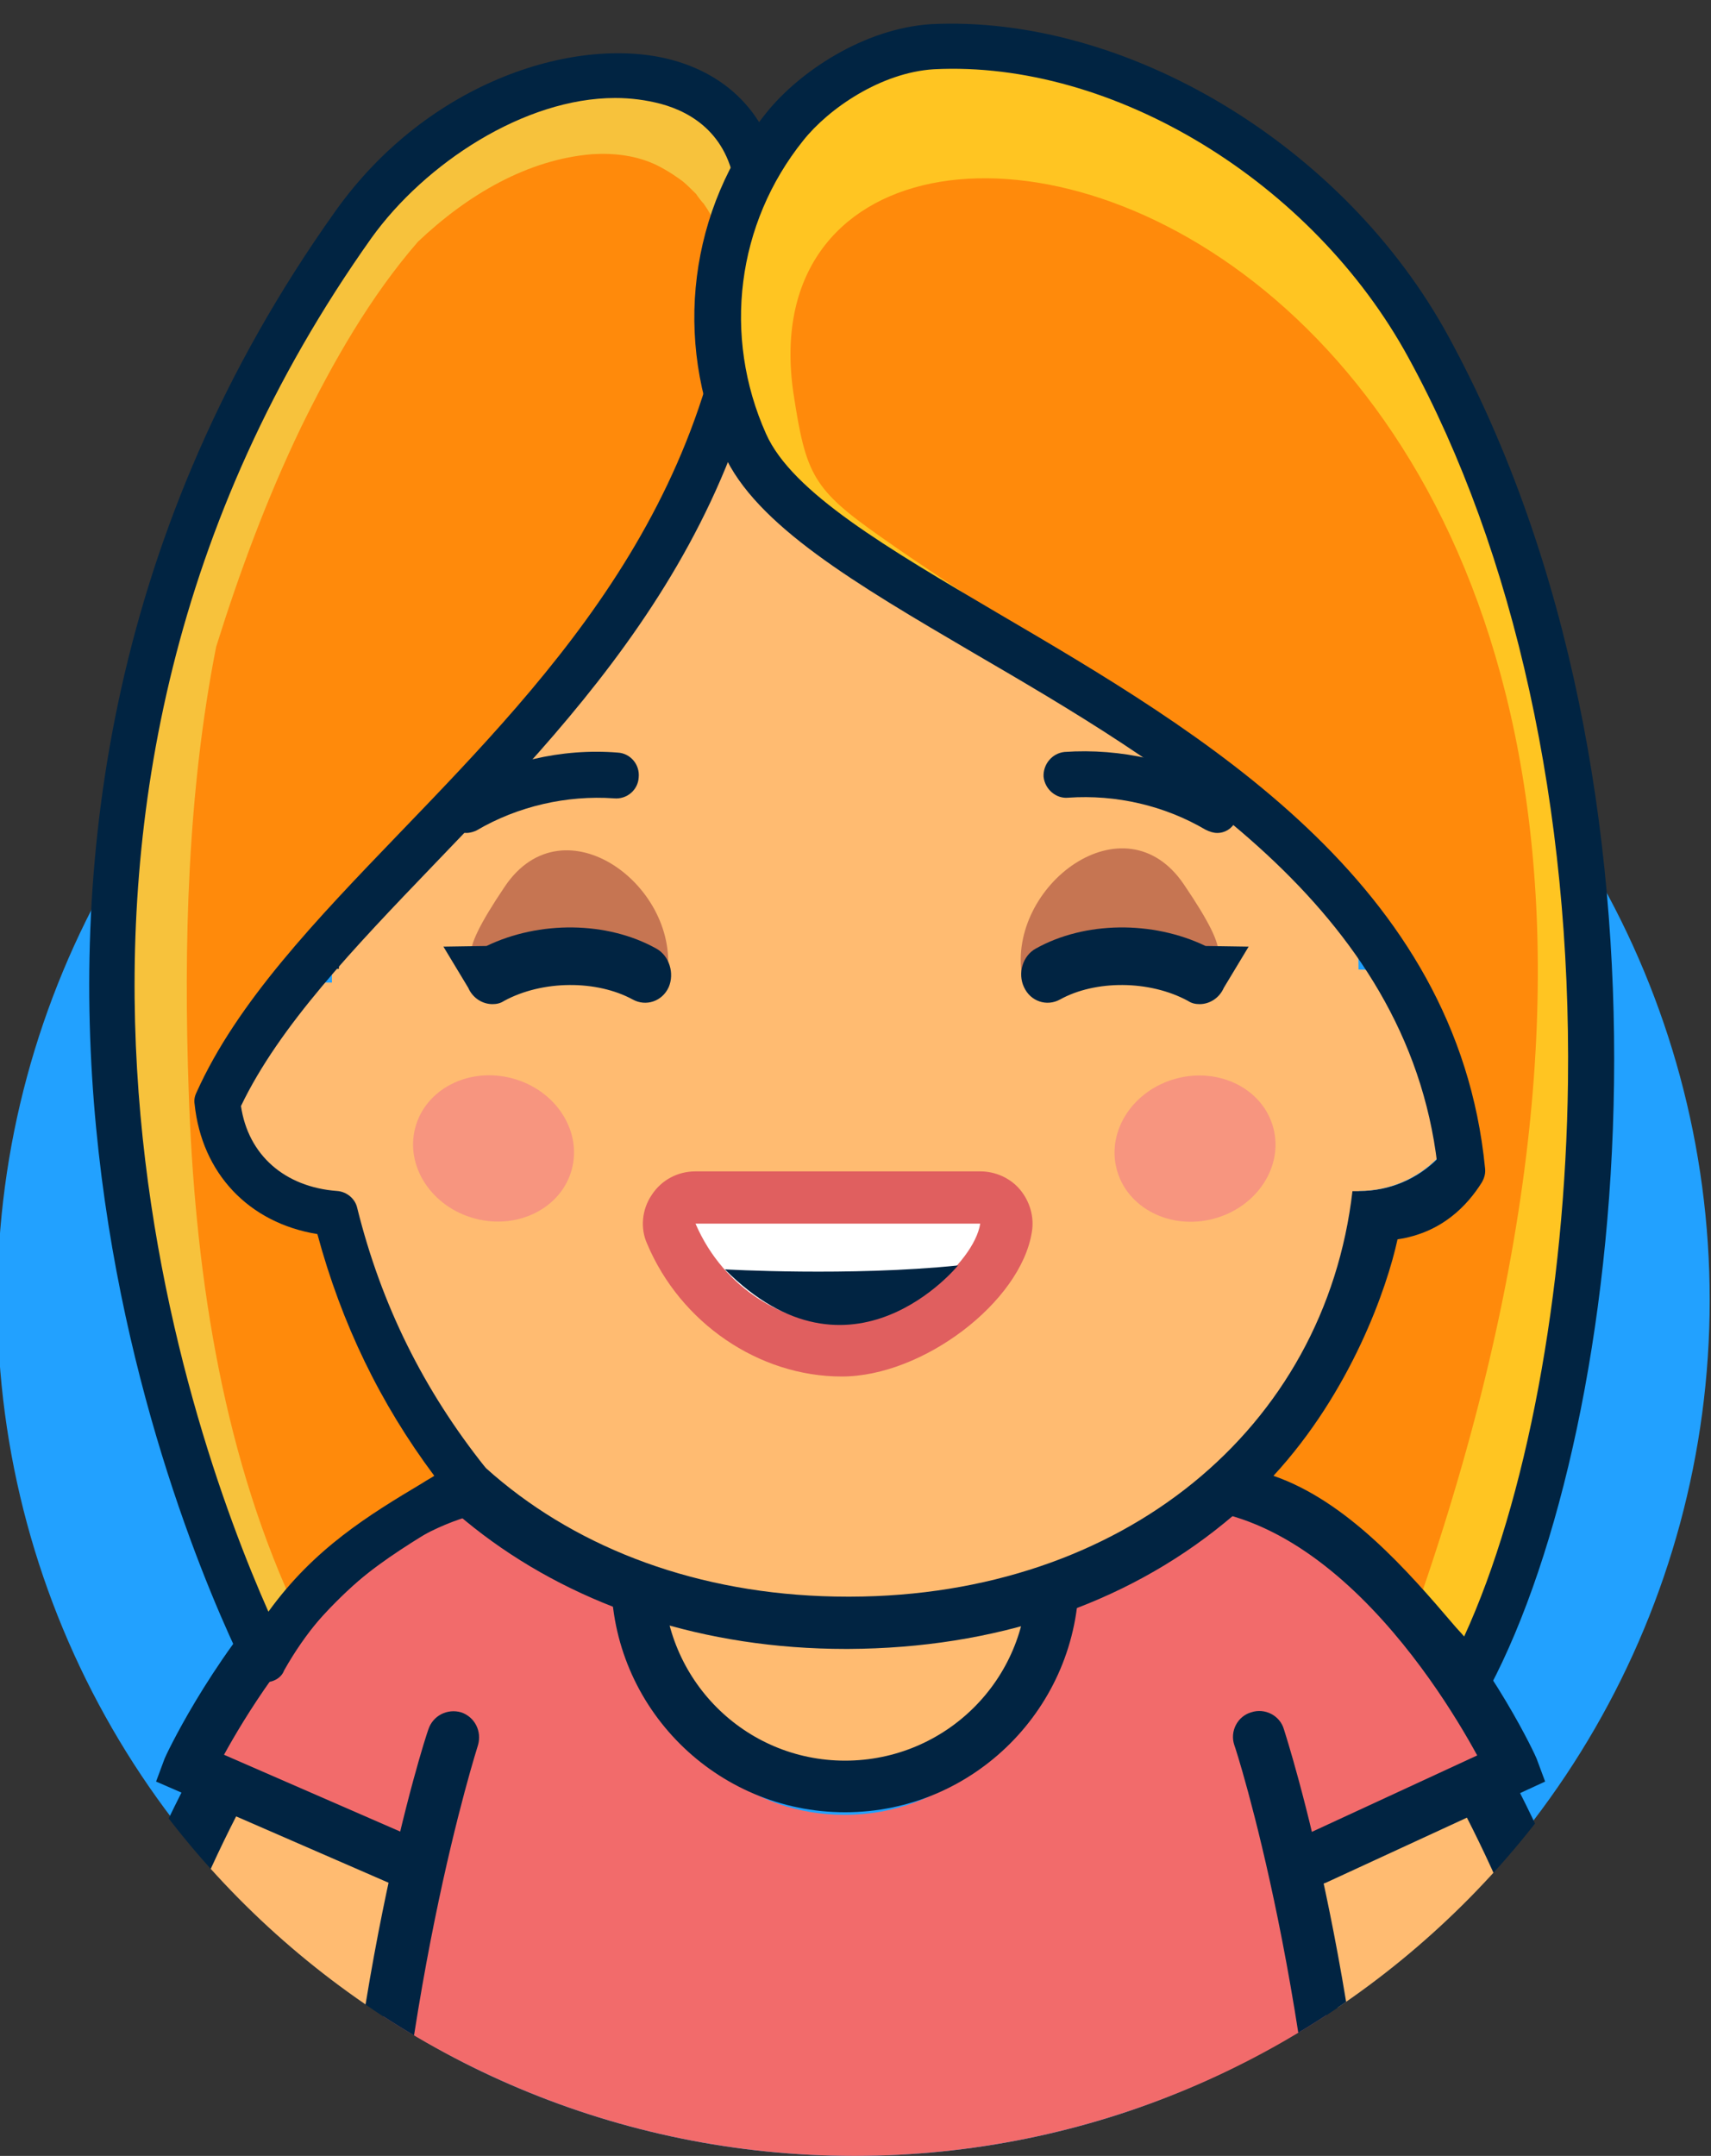 <?xml version="1.0" encoding="utf-8"?>
<!-- Generator: Adobe Illustrator 24.0.1, SVG Export Plug-In . SVG Version: 6.00 Build 0)  -->
<svg version="1.1" id="Camada_1" xmlns="http://www.w3.org/2000/svg" xmlns:xlink="http://www.w3.org/1999/xlink" x="0px" y="0px"
	 viewBox="0 0 262 330" style="enable-background:new 0 0 262 330;" xml:space="preserve">
<rect x="0" y="0" width="262" height="330" fill="#333333" stroke="none"/>
<style type="text/css">
	.st0{display:none;}
	.st1{display:inline;fill:#FFFFFF;}
	.st2{display:inline;opacity:0.33;fill:none;stroke:#000000;stroke-miterlimit:10;enable-background:new    ;}
	.st3{clip-path:url(#SVGID_2_);}
	.st4{fill:#22A1FF;}
	.st5{fill:#012442;}
	.st6{fill:#FFBB71;}
	.st7{fill:#F26B6B;}
	.st8{fill:#C67552;}
	.st9{fill:#FFFFFF;}
	.st10{fill:#E05F5F;}
	.st11{fill:#F7957F;}
	.st12{fill:#F7C23C;}
	.st13{fill:#FF8A0B;}
	.st14{fill:#FFC522;}
</style>
<g id="Camada_7">
</g>
<g id="Camada_4" class="st0">
	<path class="st1" d="M285.3-10H-25v207.8h24.8c0,0.2,0,0.4,0,0.6c0,72.4,58.7,131.1,131.1,131.1c72.4,0,131-58.7,131-131.1
		c0-0.2,0-0.4,0-0.6h23.3L285.3-10L285.3-10z"/>
</g>
<g id="Camada_3" class="st0">
	<circle class="st2" cx="130.9" cy="197.2" r="131.1"/>
	<path class="st1" d="M285.1-9.1H-25.2v207.8h24.9c0,0.2,0,0.4,0,0.6c0,72.4,58.7,131.1,131.1,131.1c72.4,0,131-58.7,131-131.1
		c0-0.2,0-0.4,0-0.6h23.3L285.1-9.1L285.1-9.1z"/>
</g>
<g>
	<defs>
		<path id="SVGID_1_" d="M285.1-19.4H-25.1v217.8h23.8c0,0.2,0,0.4,0,0.6c0,72.4,59.7,131,132.1,131s132-58.7,132-131.1
			c0-0.2,0-0.2,0-0.4l22.3-0.2V-9.4L285.1-19.4z"/>
	</defs>
	<clipPath id="SVGID_2_">
		<use xlink:href="#SVGID_1_"  style="overflow:visible;"/>
	</clipPath>
	<g id="Camada_8" class="st3">
		<g>
			<g>
				<g>
					<circle class="st4" cx="130.7" cy="199" r="131.1"/>
				</g>
			</g>
			<g>
				<g>
					<path class="st5" d="M229.9,362.2c-11,0-20.8-7.5-23.4-18.7c-11.9-52.3-33.3-72.1-33.5-72.3c0.2,0.2,0.3,0.3,0.3,0.3l30.8-36.8
						c3.4,2.8,33.6,29.8,49.1,98.1c2.9,12.9-5.1,25.8-18.1,28.7C233.4,362,231.6,362.2,229.9,362.2z"/>
				</g>
			</g>
			<g>
				<g>
					<path class="st6" d="M229.9,353.2c-6.8,0-13-4.7-14.6-11.7c-6.7-29.2-16.2-48.6-23-59.8c-7.4-12-13.2-17.2-13.3-17.2l0.1,0.1
						l19.3-23c1.3,1.1,31,26.6,46.2,93.2c1.8,8.1-3.2,16.1-11.3,18C232.1,353.1,231,353.2,229.9,353.2z"/>
				</g>
			</g>
			<g>
				<g>
					<path class="st5" d="M30.7,362.2c-1.8,0-3.6-0.2-5.4-0.6c-12.9-2.9-21-15.8-18.1-28.7c15.6-68.3,45.8-95.3,49.1-98.1l30.8,36.8
						c0,0,0.1-0.1,0.3-0.3c-0.2,0.2-21.6,20-33.5,72.3C51.6,354.7,41.7,362.2,30.7,362.2z"/>
				</g>
			</g>
			<g>
				<g>
					<path class="st6" d="M30.7,353.2c-1.1,0-2.2-0.1-3.3-0.4c-8.1-1.8-13.1-9.9-11.3-18c15.2-66.6,44.9-92.2,46.2-93.2l19.3,23
						l0.1-0.1c-0.1,0.1-5.9,5.3-13.3,17.2c-6.8,11.1-16.4,30.5-23,59.8C43.7,348.5,37.6,353.2,30.7,353.2z"/>
				</g>
			</g>
			<g>
				<g>
					<path class="st6" d="M164,233.7l-1-5.9h-67l-1,5.9c-0.3,1.6-0.4,3.2-0.4,4.7c0,17.5,15.6,31.6,34.8,31.6s34.9-14.2,34.9-31.6
						C164.4,236.8,164.3,235.2,164,233.7z"/>
				</g>
			</g>
			<g>
				<g>
					<path class="st7" d="M171.8,245c-4.7,2.8-9.6,5.1-14.6,7.2c0,0.3,0,0.7,0,1c0,13.6-12.5,24.6-27.9,24.6
						c-14.2,0-26-9.5-27.6-21.6c-6-2.5-11.4-6.3-15.8-11.8c-34.3,34.3-32.5,127.1-32.5,127.1l156.9-0.9
						C210.4,370.6,211.9,285.7,171.8,245z"/>
				</g>
			</g>
			<g>
				<g>
					<g>
						<g>
							<path class="st7" d="M181.2,293.1l48.4-24.6c-0.3-0.7-22.5-47-56.5-41.1l-7,1.1c-10.8,4.4-9.6,19.3-5.3,30.1L181.2,293.1z"/>
						</g>
					</g>
				</g>
			</g>
			<g>
				<g>
					<g>
						<path class="st5" d="M201.4,288.5c-1.5,0-3-0.9-3.6-2.3c-0.9-2-0.1-4.4,2-5.3l26.4-12.2c-6.1-11.2-27.6-45.7-55.8-36.3
							c-2.1,0.7-4.4-0.4-5.1-2.5c-0.7-2.1,0.4-4.4,2.5-5.1c16.7-5.5,33.7,0.4,49.2,17.2c11.8,12.8,18.3,27.1,18.3,27.2l1.3,3.5
							l-33.6,15.5C202.5,288.4,202,288.5,201.4,288.5z"/>
					</g>
				</g>
			</g>
			<g>
				<g>
					<g>
						<g>
							<path class="st7" d="M79.4,293.1L31,268.5c0.3-0.7,22.5-47,56.5-41.1l7,1.1c10.8,4.4,9.6,19.3,5.3,30.1L79.4,293.1z"/>
						</g>
					</g>
				</g>
			</g>
			<g>
				<g>
					<g>
						<path class="st5" d="M63.2,289.4c-0.5,0-1.1-0.1-1.6-0.3l-37.7-16.4l1.3-3.5c0-0.1,6.6-14.4,18.3-27.2
							c15.5-16.8,32.5-22.8,49.2-17.2c2.1,0.7,3.2,3,2.5,5.1c-0.7,2.1-3,3.2-5.1,2.5c-28.1-9.3-49.6,24.9-55.8,36.2l30.3,13.2
							c2,0.9,3,3.2,2.1,5.3C66.2,288.5,64.7,289.4,63.2,289.4z"/>
					</g>
				</g>
			</g>
			<g>
				<g>
					<g>
						<path class="st5" d="M157,237.6c0.2,1.3,0.3,2.7,0.3,4.1c0,15.4-12.5,27.8-27.9,27.8s-27.8-12.5-27.8-27.9
							c0-1.4,0.1-2.7,0.3-4.1L157,237.6 M163.9,229.6H157h-55.1h-6.9l-1,6.8c-0.2,1.7-0.4,3.5-0.4,5.2c0,19.8,16.1,35.8,35.8,35.8
							s35.8-16.1,35.8-35.9c0-1.7-0.1-3.5-0.4-5.2L163.9,229.6L163.9,229.6z"/>
					</g>
				</g>
			</g>
			<g>
				<g>
					<path class="st5" d="M207.4,365.1c-2.2,0-3.9-1.7-4-3.9c-1.5-54.4-14.2-93.7-14.4-94.1c-0.7-2.1,0.5-4.4,2.6-5
						c2.1-0.7,4.4,0.5,5,2.6c0.5,1.6,13.2,40.7,14.8,96.3c0.1,2.2-1.7,4-3.9,4.1C207.5,365.1,207.5,365.1,207.4,365.1z"/>
				</g>
			</g>
			<g>
				<g>
					<path class="st5" d="M54.8,365.1c0,0-0.1,0-0.1,0c-2.2-0.1-3.9-1.9-3.9-4.1c1.6-55.6,14.2-94.7,14.8-96.3
						c0.7-2.1,2.9-3.2,5-2.6c2.1,0.7,3.2,2.9,2.6,5c-0.1,0.4-12.8,39.7-14.4,94.1C58.8,363.4,57,365.1,54.8,365.1z"/>
				</g>
			</g>
			<g>
				<g>
					<g>
						<path class="st6" d="M208.5,174.4c0.1,41-34.4,70.8-79.5,70.9l0,0c-45.1,0.2-77.8-29.4-78-70.4l-0.3-43
							c-0.1-15.1,4.2-25.7,12.1-37.1c19.3-27.9,70-25.7,75-25.3c20.4,1.3,45.1,7.5,57.8,25.2c7.5,10.4,12.2,21.5,12.2,40.8
							L208.5,174.4z"/>
					</g>
				</g>
			</g>
			<g>
				<g>
					<g>
						<path class="st5" d="M130.5,69.2c28.1,0,56.1,9.9,69.1,31.8c9.4,15.7,9.7,47.4,9.7,47.4c0.4,0,2.6,0,2.7,0c0,0,0,0,0.1,0
							c9.3,0,12.9,7.6,13,16.9c0,9.4-7.5,17-16.9,17c-0.1,0-0.5,0-1.1,0c-4.2,36.4-35.2,62-76.9,62.1c-0.1,0-0.2,0-0.4,0
							c-42.1,0-73.3-25.9-77.2-62.8c-1.4,0-2.3,0-2.4,0c0,0,0,0-0.1,0c-9.1,0-16.6-7.4-16.6-16.6c0-9.2,7.4-16.6,16.5-16.7
							c0.1,0,0.8,0,1.9,0l-0.1-7.3c0-4.5-0.3-29.3,7.1-41.1C71.3,80.3,101,69.2,130.5,69.2 M130.5,61.2c-34.5,0-65.3,13.6-78.5,34.6
							c-5.5,8.9-8.3,23.9-8.3,44.8v0.5v0.1v0c-4.2,1.1-8.1,3.3-11.2,6.5c-4.6,4.7-7.2,10.9-7.2,17.4c0,12,8.7,22,20.1,24.1
							c7.2,37.6,40.9,63.2,84.1,63.2h0.4c22.3-0.1,42.2-6.7,57.6-19.3c13.6-11.1,22.8-26.4,26.3-43.5c4.4-1.1,8.5-3.4,11.9-6.7
							c4.7-4.7,7.3-11,7.2-17.7c-0.1-13.2-6.1-22.2-16-24.4c-0.7-11-3-31.4-10.5-44C193.2,74.6,164.8,61.3,130.5,61.2l0,8
							L130.5,61.2C130.5,61.2,130.5,61.2,130.5,61.2L130.5,61.2z"/>
					</g>
				</g>
			</g>
			<g>
				<g>
					<g>
						<path class="st6" d="M82.4,167c0,8.4,5,15.4-3.1,16.5c-1.3,0.2-29.1,0.2-30.4,0.2c-9.2,0-16.6-7.4-16.7-16.6
							c0-9.2,7.4-16.6,16.5-16.7c0.8,0,24.1,0,24.8,0.1C81.7,151.6,82.3,158.5,82.4,167z"/>
					</g>
				</g>
			</g>
			<g>
				<g>
					<g>
						<path class="st6" d="M173.8,165.5c0,8.6-5,15.8,3.3,16.8c0.7,0.1,30.3,0,31,0c9.4,0,16.9-7.6,16.9-17c0-9.4-7.6-16.9-17-16.9
							c-0.8,0-24.6,0.1-25.3,0.2C174.4,149.8,173.7,157,173.8,165.5z"/>
					</g>
				</g>
			</g>
			<g>
				<g>
					<path class="st8" d="M77.3,135.7c9.1-13.5,27.2,0.2,24.8,14C84.1,140.6,61.8,158.7,77.3,135.7z"/>
				</g>
			</g>
			<g>
				<g>
					<g>
						<path class="st5" d="M100.5,145.2c-7.5-4.2-17.9-4.3-26-0.4l-6.6,0.1l3.8,6.3c0.7,1.6,2.2,2.5,3.7,2.5c0.6,0,1.2-0.1,1.8-0.5
							c5.9-3.2,14.2-3.2,19.7-0.2c2,1.1,4.5,0.3,5.5-1.9C103.3,149,102.5,146.3,100.5,145.2z"/>
					</g>
				</g>
			</g>
			<g>
				<g>
					<path class="st8" d="M181.3,135.4c-9.1-13.5-27.1,0.2-24.8,14C174.6,140.3,196.9,158.4,181.3,135.4z"/>
				</g>
			</g>
			<g>
				<g>
					<g>
						<path class="st5" d="M158.6,145.2c7.5-4.2,17.9-4.3,26-0.4l6.6,0.1l-3.8,6.3c-0.7,1.6-2.2,2.5-3.7,2.5c-0.6,0-1.2-0.1-1.8-0.5
							c-5.9-3.2-14.2-3.2-19.6-0.2c-2,1.1-4.5,0.3-5.5-1.9C155.8,149,156.6,146.3,158.6,145.2z"/>
					</g>
				</g>
			</g>
			<g>
				<g>
					<g>
						<g>
							<path class="st9" d="M129,206.7c-9.2,0-20.9-5.5-26.1-17.8c-0.5-1.2-0.4-2.6,0.3-3.8c0.7-1.1,2-1.8,3.3-1.8l43.7,0
								c1.2,0,2.3,0.5,3.1,1.4s1.1,2.1,0.9,3.2C152.8,196.1,140.3,206.7,129,206.7z"/>
						</g>
						<g>
							<path class="st10" d="M106.5,187.3l43.6,0c-1,6.2-11.9,15.4-21.2,15.4C120.5,202.7,110.9,197.5,106.5,187.3 M106.5,179.3
								c-2.7,0-5.2,1.3-6.7,3.6c-1.5,2.2-1.8,5.1-0.7,7.5c5.1,12.1,17.1,20.3,29.8,20.3c12.4,0,27.4-11.4,29.1-22.1
								c0.4-2.3-0.3-4.7-1.8-6.5s-3.8-2.8-6.1-2.8L106.5,179.3C106.5,179.3,106.5,179.3,106.5,179.3L106.5,179.3z"/>
						</g>
					</g>
				</g>
			</g>
			<g>
				<g>
					<path class="st5" d="M111,194.3c0,0,19.1,1.1,35.7-0.6C146.7,193.7,130.4,213.8,111,194.3z"/>
				</g>
			</g>
			<g>
				<g>
					
						<ellipse transform="matrix(0.967 -0.256 0.256 0.967 -38.878 52.643)" class="st11" cx="182.9" cy="175.8" rx="12.4" ry="11.1"/>
				</g>
			</g>
			<g>
				<g>
					
						<ellipse transform="matrix(0.256 -0.967 0.967 0.256 -113.751 203.792)" class="st11" cx="75.5" cy="175.8" rx="11.1" ry="12.4"/>
				</g>
			</g>
			<g>
				<g>
					<path class="st5" d="M71.4,127.5c-1.2,0-2.4-0.6-3-1.7c-1-1.7-0.4-3.8,1.2-4.8c7.5-4.4,16.4-6.5,25-5.8
						c1.9,0.1,3.4,1.8,3.2,3.8c-0.1,1.9-1.8,3.4-3.8,3.2c-7.2-0.5-14.7,1.2-21,4.9C72.6,127.3,72,127.5,71.4,127.5z"/>
				</g>
			</g>
			<g>
				<g>
					<path class="st5" d="M186.4,127.5c-0.6,0-1.2-0.2-1.8-0.5c-6.3-3.7-13.7-5.4-21-4.9c-1.9,0.2-3.6-1.3-3.8-3.2
						c-0.1-1.9,1.3-3.6,3.2-3.8c8.6-0.6,17.5,1.4,25,5.8c1.7,1,2.2,3.1,1.2,4.8C188.7,126.8,187.6,127.5,186.4,127.5z"/>
				</g>
			</g>
			<g>
				<g>
					<path class="st12" d="M115,29.2c-1.5,71.8-65.9,101.1-82.9,139c1,9.9,8.2,16.3,18.1,17.1c3.8,15.2,10.5,28.8,20.3,41.1
						c-11.3,7.1-22.6,12.2-31,27.1c-2-4.2-59.8-116.6,13.4-219.6C72.7,5.8,112.8,2.8,115,29.2z"/>
				</g>
			</g>
			<g>
				<g>
					<g>
						<path class="st13" d="M106.6,29.7c-0.7-0.7-1.3-1.3-2-1.9c-0.8-0.6-2.2-1.6-4-2.5c-3.1-1.5-6.5-1.9-9.9-1.7
							C80.8,24.4,71.6,29.8,64,37C56.7,45.4,51,55.4,46.1,65.4c-5.2,10.8-9.4,22.1-13,33.6c-4.4,22.3-5,45.8-4.2,68.2
							c0.9,26.4,4.8,53.9,15.9,78.2c7.6-9.2,16.6-13.5,25.6-19.2C60.6,214,54,200.4,50.2,185.2c-9.9-0.7-17.1-7.2-18.1-17.1
							c14.8-32.9,65.2-59.3,79.2-112.6c0.4-3.2,0.6-6.4,0.6-9.5c-0.1-5.6-0.9-10.2-4.2-14.9C107.7,31.2,106.7,29.9,106.6,29.7z"/>
					</g>
				</g>
			</g>
			<g>
				<g>
					<path class="st5" d="M40.6,257.5c0,0-0.1,0-0.1,0c-1.3-0.1-2.5-0.8-3-2l-0.2-0.5c-9.8-20.1-55.1-125.5,14-222.6
						C65.7,12.1,88.7,5.3,103,9.2c9.8,2.7,15.8,10.1,16.7,20.3c0,0.1,0,0.2,0,0.4c-1,48.1-28.9,77.1-53.4,102.6
						c-12.1,12.6-23.5,24.5-29.4,36.8c1.1,7.5,6.7,12.4,14.7,13c1.5,0.1,2.8,1.2,3.1,2.6c3.7,14.9,10.2,27.9,19.6,39.7
						c0.6,0.8,0.9,1.8,0.7,2.8c-0.2,1-0.7,1.9-1.6,2.4c-1.8,1.1-3.5,2.2-5.3,3.2c-9.2,5.6-17.9,10.8-24.6,22.7
						C43.1,256.8,41.9,257.5,40.6,257.5z M94.2,15c-13.9,0-29.1,10-37.3,21.4c-62.1,87.4-28.4,181.9-15.8,210.3
						c7-9.7,15.4-14.8,23.6-19.7c0.6-0.4,1.2-0.7,1.8-1.1c-8.3-11.1-14.2-23.3-17.9-37c-10.5-1.7-17.7-9.3-18.8-19.9
						c-0.1-0.6,0-1.2,0.3-1.8c6.2-13.8,18.3-26.4,31.1-39.7c23.7-24.6,50.5-52.4,51.5-97.7c-0.8-9.1-6.7-12.6-11.5-13.9
						C98.9,15.3,96.6,15,94.2,15z"/>
				</g>
			</g>
			<g>
				<g>
					<path class="st14" d="M224.4,179.1C217.9,113,127,95.3,114.7,67.7c-7.2-16.1-4.9-34.8,6.1-48.5c4.1-5,12.8-11.6,22.6-12.2
						c27-1.4,59.7,16.2,76,46c37,67.9,27.1,164.1,6.3,203.5c-8.8-9.4-21.1-27.6-37.1-28.8c18.9-16.7,23.4-41.1,22.8-41.3
						C209.7,185.8,218.9,188.1,224.4,179.1z"/>
				</g>
			</g>
			<g>
				<g>
					<g>
						<path class="st13" d="M188.6,227.8c11.2,0.8,20.6,10,28.2,18.7c76.2-217.6-106-258.9-95.3-186.3c1.9,12.5,3,14.7,13.4,22
							c22.5,15.9,56.7,34.5,76.1,61.5c14.5,21.1,18.9,41.7,0.5,43.1C211.3,189.9,206.3,211.4,188.6,227.8z"/>
					</g>
				</g>
			</g>
			<g>
				<g>
					<path class="st5" d="M225,260.2c-1,0-1.9-0.4-2.6-1.1c-1.6-1.7-3.4-3.8-5.2-5.9c-8-9.3-18-21-29.6-21.8c-1.4-0.1-2.6-1-3.1-2.4
						c-0.5-1.3-0.1-2.8,1-3.7c15.5-13.7,20.9-33.2,21.6-37.8c-0.2-0.6-0.2-1.2-0.1-1.6c0.1-0.7,0.7-2.9,3.8-3c1.5,0,5.9-0.1,9.3-4.6
						c-4.6-39.5-41.4-61.1-71.1-78.4c-17.9-10.5-33.3-19.5-38.2-30.5c-7.8-17.4-5.3-37.4,6.6-52.2c5-6.2,14.8-12.8,25.1-13.5
						c30-1.5,63.4,18.6,79.3,47.8c37.8,69.3,27.7,166.3,6.3,206.8c-0.5,1-1.5,1.7-2.6,1.8C225.3,260.2,225.1,260.2,225,260.2z
						 M195,225.9c11.3,3.9,20.6,14.6,27.6,22.8c0.5,0.6,1.1,1.2,1.6,1.8c9.5-20.7,15.5-52.6,15.9-84.9c0.5-41.6-8.1-81-24.4-110.8
						c-14.7-27-45.3-45.6-72.7-44.2c-8.1,0.5-16.1,6-20,10.9c-10.2,12.7-12.4,29.9-5.7,44.9c4,9,18.6,17.5,35.4,27.4
						c31.4,18.4,70.4,41.2,74.7,85c0.1,0.8-0.1,1.5-0.5,2.2c-2.2,3.5-6.1,7.7-12.9,8.7C212.4,197.1,206.9,213,195,225.9z
						 M209.2,189.8c0.1,0,0.2,0.1,0.3,0.1C209.5,189.9,209.3,189.8,209.2,189.8z"/>
				</g>
			</g>
		</g>
	</g>
</g>
</svg>
